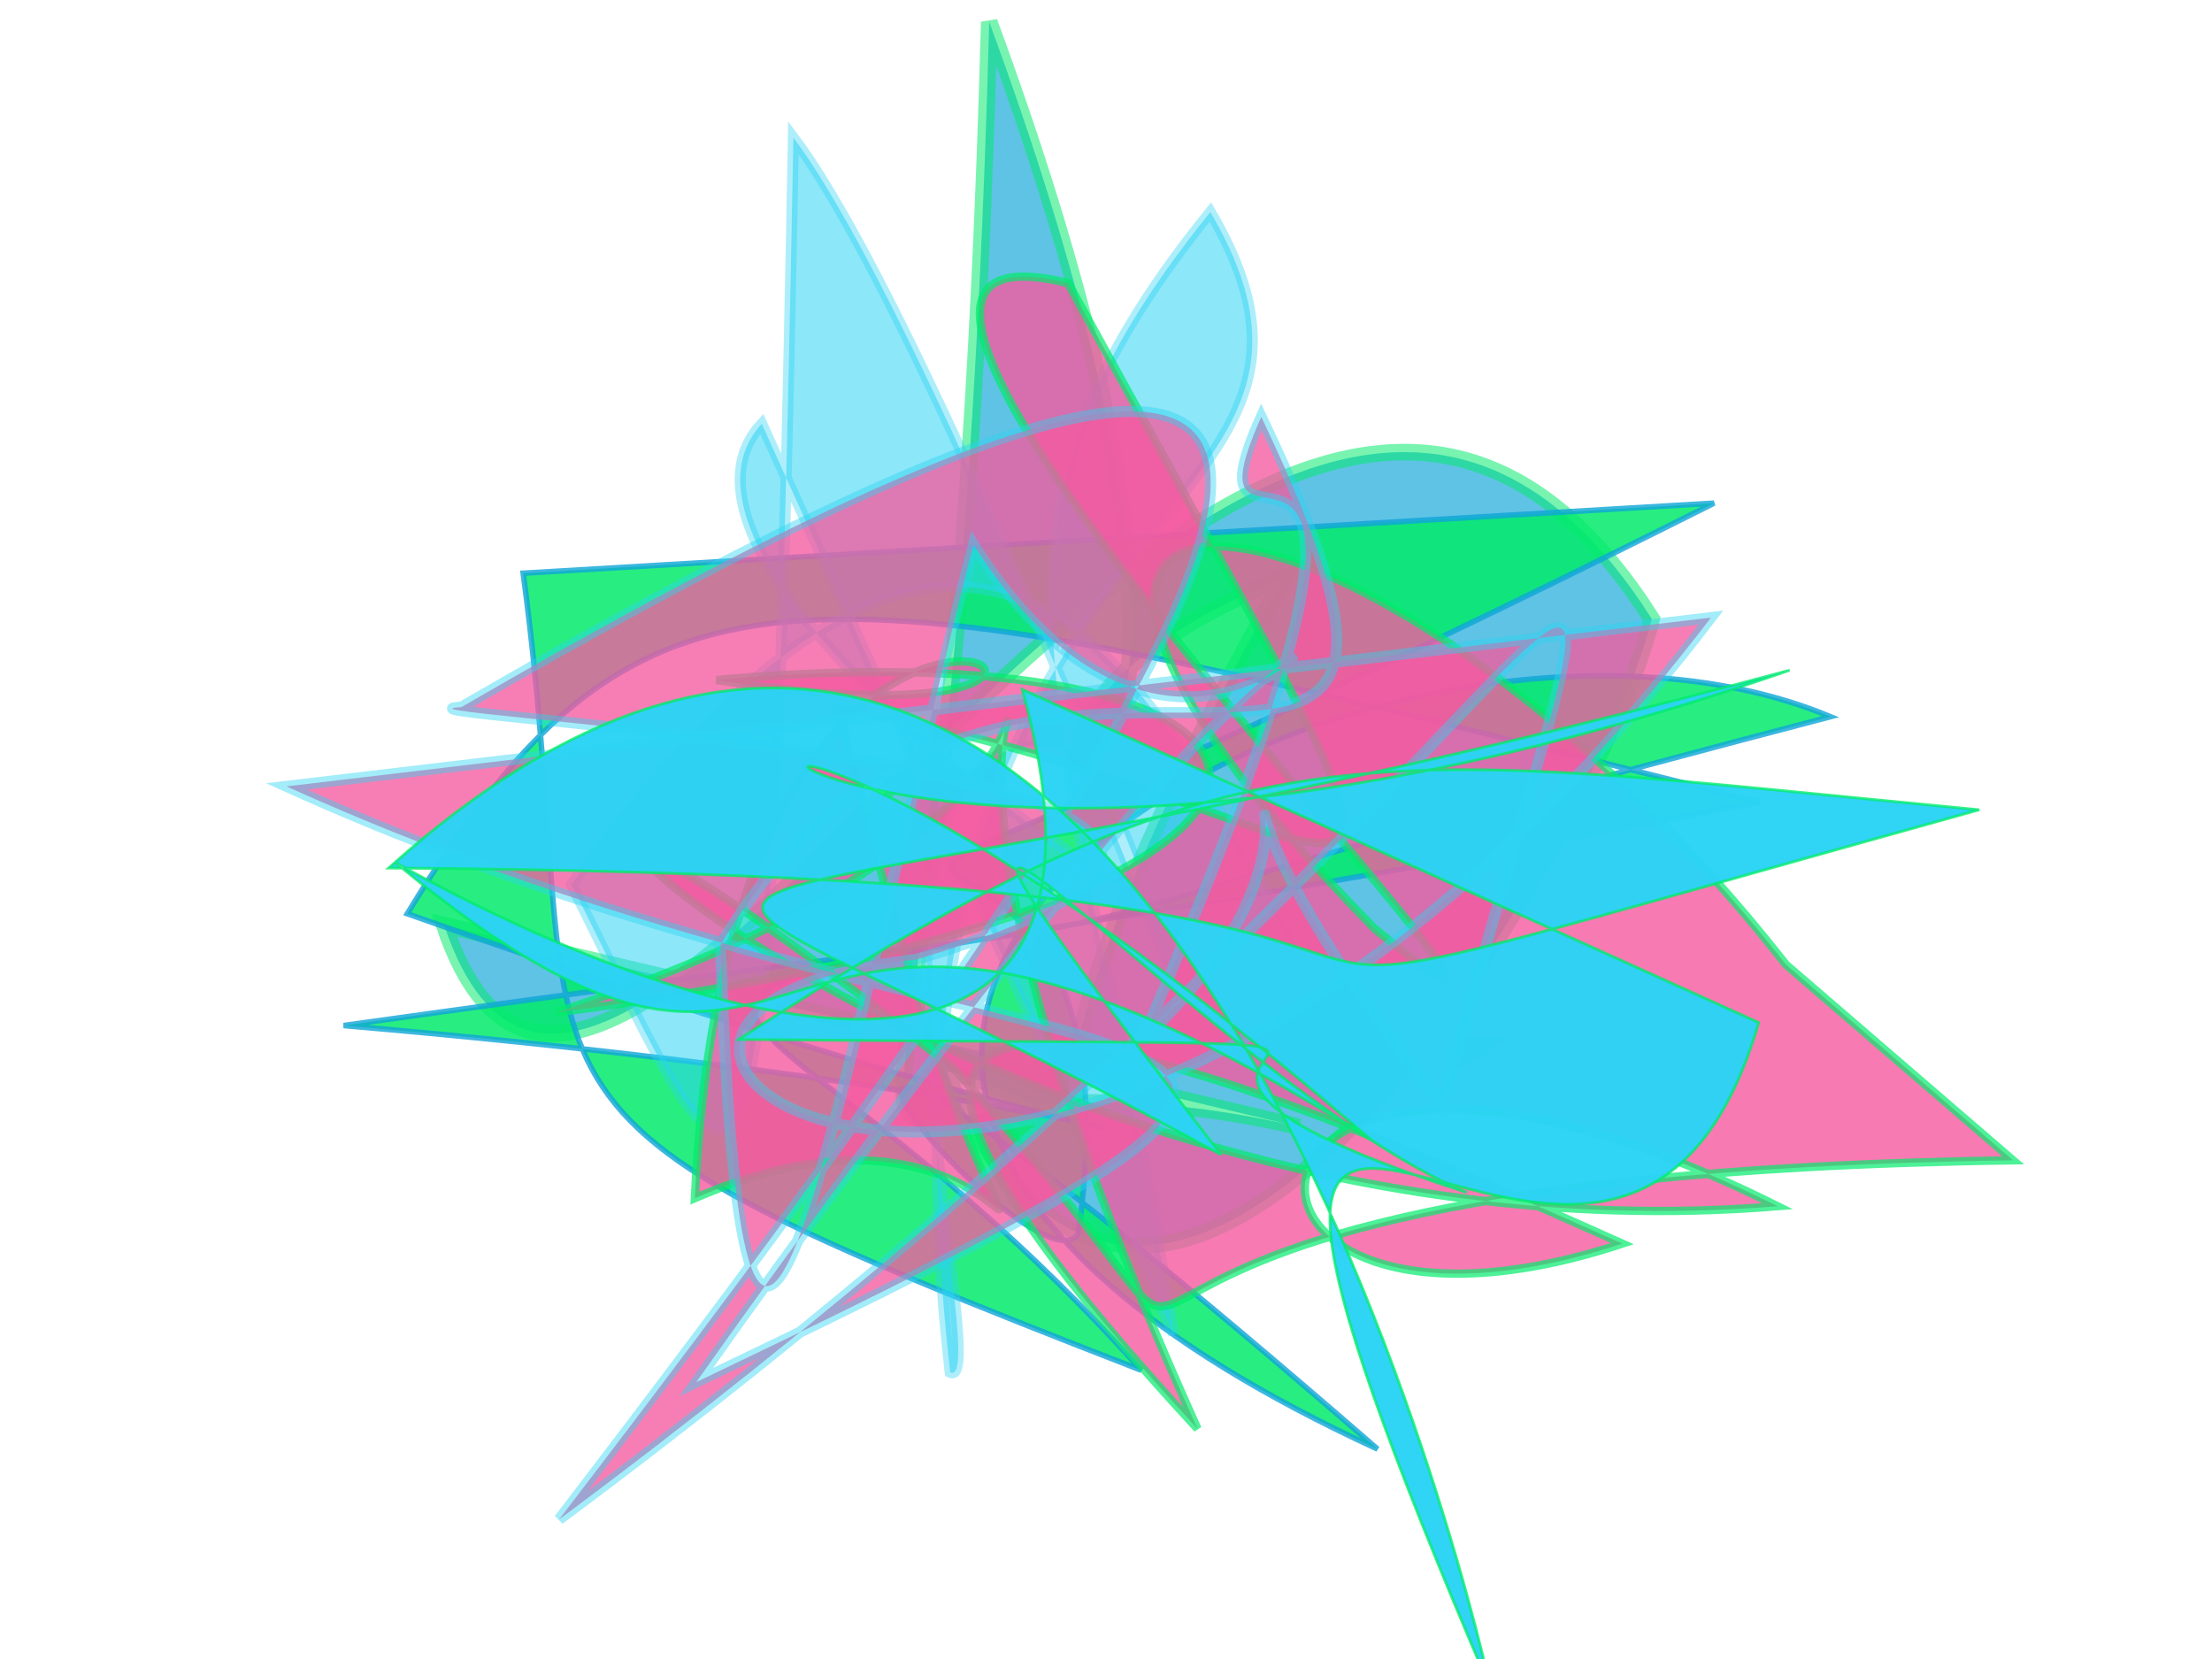 <svg xmlns="http://www.w3.org/2000/svg" xmlns:xlink="http://www.w3.org/1999/xlink" width="800" height="600" version="1.1" viewBox="0 0 800 600"><g fill="none" fill-rule="evenodd" stroke="none" stroke-width="1"><path fill="#0fa6d8" stroke="#02eb6b" stroke-opacity=".802" stroke-width="6" d="M 536,500 C 673,365 101,390 245,156 C 316,140 636,159 504,314 C 483,218 577,299 290,282 C 429,409 434,176 156,466 C 661,236 516,407 466,190 Z" opacity=".665" transform="rotate(116.0 400 300)"/><path fill="#02eb6b" stroke="#0fa6d8" stroke-opacity=".954" stroke-width="2" d="M 563,111 C 215,493 391,213 443,440 C 438,471 203,340 572,474 C 204,450 454,163 630,168 C 301,404 524,268 168,465 C 511,366 540,409 175,419 C 205,255 262,249 617,206 C 185,478 260,364 482,478 C 210,477 267,467 170,289 Z" opacity=".844" transform="rotate(21.0 400 300)"/><path fill="#fe9225" stroke="#02eb6b" stroke-opacity=".659" stroke-width="1" d="M 616,334 C 371,448 250,267 303,265 C 455,193 380,127 131,340 C 532,241 174,192 248,249 C 629,323 282,389 401,333 C 304,406 461,182 608,473 C 694,263 339,169 257,330 Z" opacity=".003" transform="rotate(-8.0 400 300)"/><path fill="#2cd3f3" stroke="#2cd3f3" stroke-opacity=".702" stroke-width="4" d="M 219,334 C 451,284 502,237 625,326 C 508,403 524,200 201,254 C 194,272 454,186 427,290 C 165,412 564,241 644,174 C 199,189 245,179 370,108 C 689,318 232,359 333,448 C 317,378 478,116 540,168 Z" opacity=".541" transform="rotate(-87.0 400 300)"/><path fill="#f559a0" stroke="#02eb6b" stroke-opacity=".877" stroke-width="3" d="M 107,490 C 364,139 138,225 364,204 C 685,122 318,139 145,412 C 358,306 224,194 168,359 C 297,288 506,166 207,196 C 620,289 363,399 467,101 C 307,382 405,418 528,220 C 371,372 614,293 383,101 C 345,257 200,123 493,249 C 346,388 228,359 566,408 C 679,317 155,394 313,356 C 579,321 460,462 213,467 Z" opacity=".799" transform="rotate(-127.0 400 300)"/><path fill="#f559a0" stroke="#2cd3f3" stroke-opacity=".554" stroke-width="4" d="M 173,253 C 537,109 646,371 483,295 C 250,236 617,479 577,458 C 117,451 275,355 698,188 C 203,237 107,384 347,152 C 372,351 298,255 428,228 C 173,411 345,350 275,399 C 297,172 362,433 541,336 C 672,101 525,278 388,413 C 383,207 106,435 630,205 C 264,170 471,213 646,466 Z" opacity=".776" transform="rotate(149.0 400 300)"/><path fill="#2cd3f3" stroke="#02eb6b" stroke-opacity=".797" stroke-width="1" d="M 636,230 C 692,415 359,266 686,485 C 657,456 284,106 190,453 C 641,164 388,431 661,122 C 462,226 419,236 330,436 C 627,247 385,392 581,339 C 482,357 235,283 499,376 C 209,397 269,459 576,117 C 304,467 131,285 542,342 C 260,344 406,475 191,450 C 325,441 478,390 347,274 Z" opacity=".98" transform="rotate(33.0 400 300)"/></g></svg>